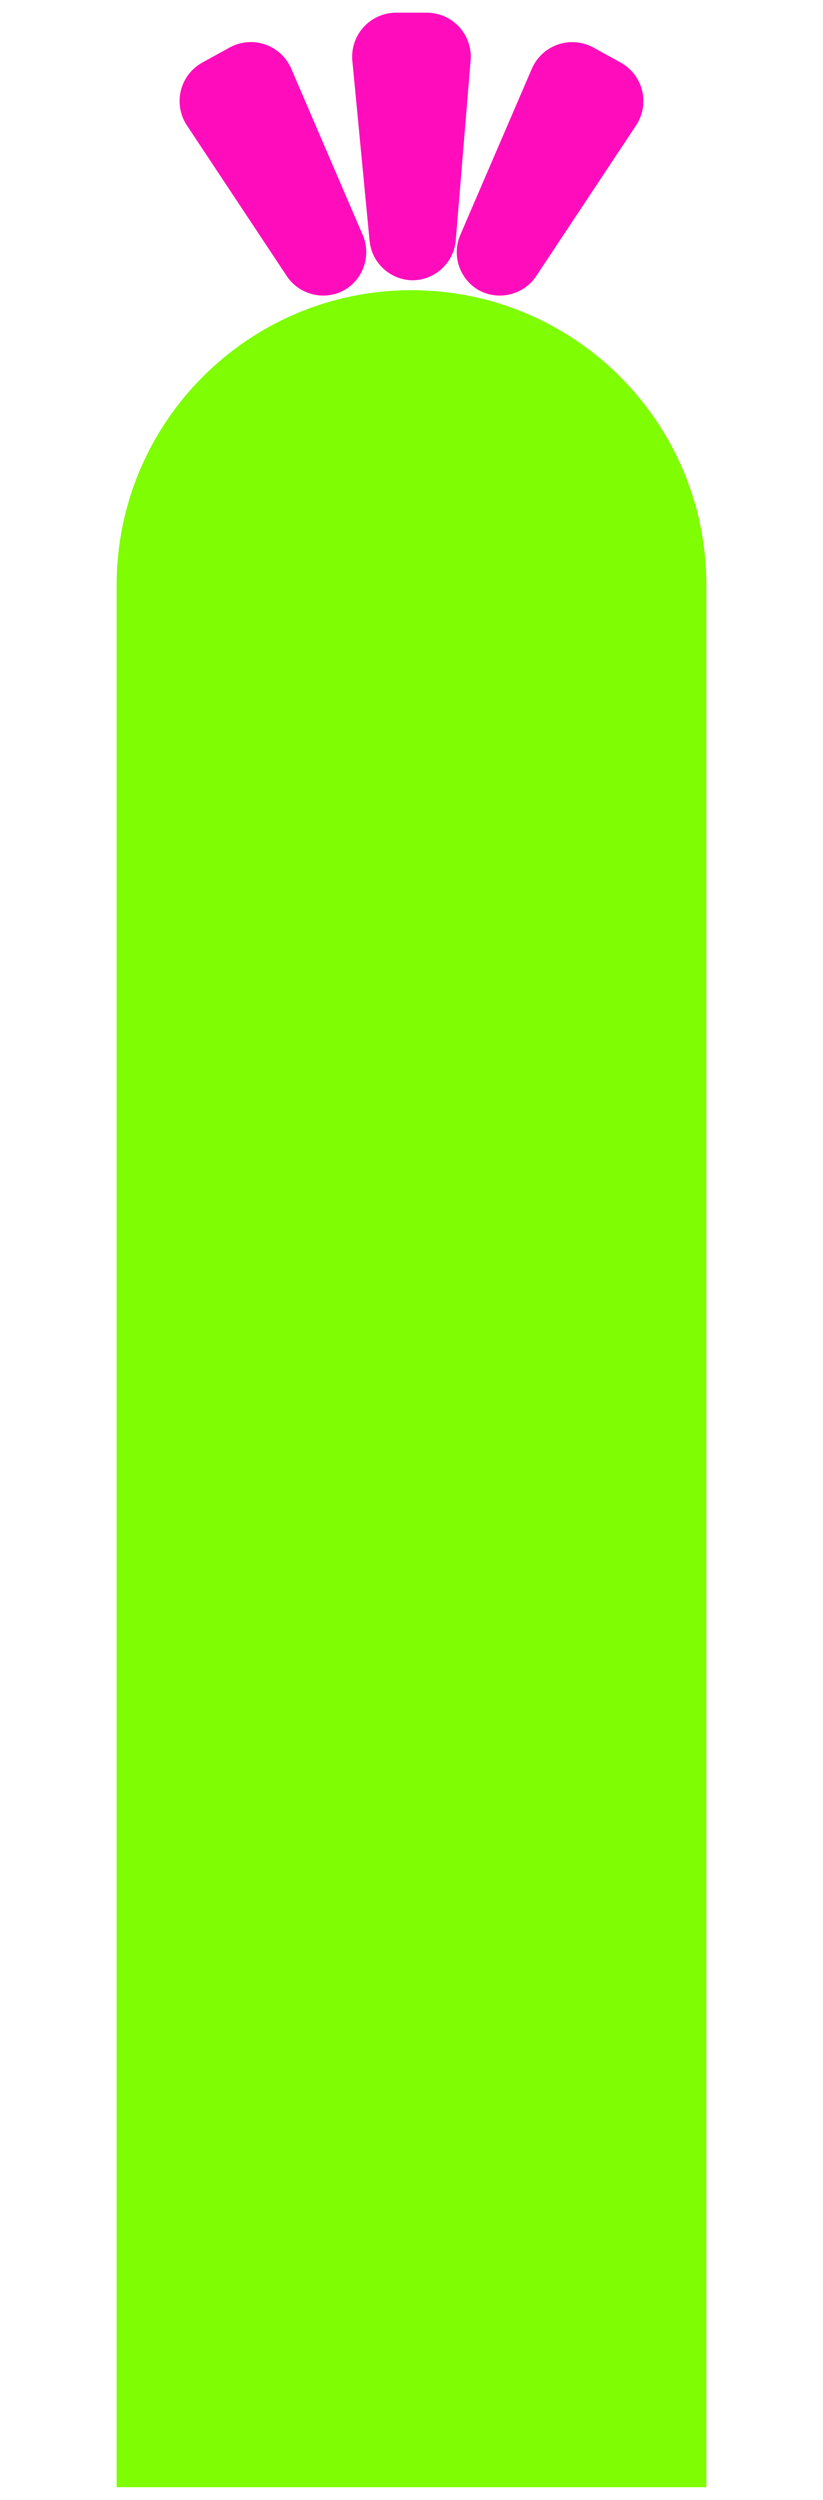 <svg width="162px" height="492px" viewBox="0 0 162 592" version="1.1" xmlns="http://www.w3.org/2000/svg" xmlns:xlink="http://www.w3.org/1999/xlink" style="">
    <!-- Generator: Sketch 49.3 (51167) - http://www.bohemiancoding.com/sketch -->
    <desc>Created with Sketch.</desc>
    <defs></defs>
    <g id="Page-1" stroke="none" stroke-width="1" fill="none" fill-rule="evenodd">
        <g id="arrojadoa" transform="translate(0, 2)" fill-rule="nonzero" stroke-width="5">
            <path d="M150.84,587 L150.84,136.56 C150.84,97.988 119.572,66.72 81,66.72 C42.428,66.72 11.16,97.988 11.16,136.56 L11.16,587 L150.84,587 Z" id="Shape" stroke="#000000" fill="#7EFD03" class="edTJpVtj_0"></path>
            <path d="M81,97.95 L81,128.76" id="Shape" stroke="#000000" fill="#7EFD03" class="edTJpVtj_1"></path>
            <path d="M110.4,107.86 L103.8,129.06" id="Shape" stroke="#000000" fill="#7EFD03" class="edTJpVtj_2"></path>
            <path d="M110.4,155.7 L103.8,176.9" id="Shape" stroke="#000000" fill="#7EFD03" class="edTJpVtj_3"></path>
            <path d="M110.4,300.13 L103.8,321.33" id="Shape" stroke="#000000" fill="#7EFD03" class="edTJpVtj_4"></path>
            <path d="M110.4,348.28 L103.8,369.47" id="Shape" stroke="#000000" fill="#7EFD03" class="edTJpVtj_5"></path>
            <path d="M110.4,396.42 L103.8,417.62" id="Shape" stroke="#000000" fill="#7EFD03" class="edTJpVtj_6"></path>
            <path d="M110.4,444.56 L103.8,465.76" id="Shape" stroke="#000000" fill="#7EFD03" class="edTJpVtj_7"></path>
            <path d="M110.4,492.71 L103.8,513.9" id="Shape" stroke="#000000" fill="#7EFD03" class="edTJpVtj_8"></path>
            <path d="M110.4,540.85 L103.8,562.05" id="Shape" stroke="#000000" fill="#7EFD03" class="edTJpVtj_9"></path>
            <path d="M133.84,155.7 L127.24,176.9" id="Shape" stroke="#000000" fill="#7EFD03" class="edTJpVtj_10"></path>
            <path d="M133.84,203.85 L127.24,225.04" id="Shape" stroke="#000000" fill="#7EFD03" class="edTJpVtj_11"></path>
            <path d="M133.84,251.99 L127.24,273.19" id="Shape" stroke="#000000" fill="#7EFD03" class="edTJpVtj_12"></path>
            <path d="M133.84,300.13 L127.24,321.33" id="Shape" stroke="#000000" fill="#7EFD03" class="edTJpVtj_13"></path>
            <path d="M133.84,348.28 L127.24,369.47" id="Shape" stroke="#000000" fill="#7EFD03" class="edTJpVtj_14"></path>
            <path d="M133.84,396.42 L127.24,417.62" id="Shape" stroke="#000000" fill="#7EFD03" class="edTJpVtj_15"></path>
            <path d="M133.84,444.56 L127.24,465.76" id="Shape" stroke="#000000" fill="#7EFD03" class="edTJpVtj_16"></path>
            <path d="M133.84,492.71 L127.24,513.9" id="Shape" stroke="#000000" fill="#7EFD03" class="edTJpVtj_17"></path>
            <path d="M133.84,540.85 L127.24,562.05" id="Shape" stroke="#000000" fill="#7EFD03" class="edTJpVtj_18"></path>
            <path d="M28.16,155.7 L34.76,176.9" id="Shape" stroke="#000000" fill="#7EFD03" class="edTJpVtj_19"></path>
            <path d="M28.16,203.85 L34.76,225.04" id="Shape" stroke="#000000" fill="#7EFD03" class="edTJpVtj_20"></path>
            <path d="M28.16,251.99 L34.76,273.19" id="Shape" stroke="#000000" fill="#7EFD03" class="edTJpVtj_21"></path>
            <path d="M28.16,300.13 L34.76,321.33" id="Shape" stroke="#000000" fill="#7EFD03" class="edTJpVtj_22"></path>
            <path d="M28.16,348.28 L34.76,369.47" id="Shape" stroke="#000000" fill="#7EFD03" class="edTJpVtj_23"></path>
            <path d="M28.16,396.42 L34.76,417.62" id="Shape" stroke="#000000" fill="#7EFD03" class="edTJpVtj_24"></path>
            <path d="M28.16,444.56 L34.76,465.76" id="Shape" stroke="#000000" fill="#7EFD03" class="edTJpVtj_25"></path>
            <path d="M28.16,492.71 L34.76,513.9" id="Shape" stroke="#000000" fill="#7EFD03" class="edTJpVtj_26"></path>
            <path d="M28.16,540.85 L34.76,562.05" id="Shape" stroke="#000000" fill="#7EFD03" class="edTJpVtj_27"></path>
            <path d="M51.6,107.86 L58.2,129.06" id="Shape" stroke="#000000" fill="#7EFD03" class="edTJpVtj_28"></path>
            <path d="M51.6,155.7 L58.2,176.9" id="Shape" stroke="#000000" fill="#7EFD03" class="edTJpVtj_29"></path>
            <path d="M51.6,300.13 L58.2,321.33" id="Shape" stroke="#000000" fill="#7EFD03" class="edTJpVtj_30"></path>
            <path d="M51.6,348.28 L58.2,369.47" id="Shape" stroke="#000000" fill="#7EFD03" class="edTJpVtj_31"></path>
            <path d="M51.6,396.42 L58.2,417.62" id="Shape" stroke="#000000" fill="#7EFD03" class="edTJpVtj_32"></path>
            <path d="M51.6,444.56 L58.2,465.76" id="Shape" stroke="#000000" fill="#7EFD03" class="edTJpVtj_33"></path>
            <path d="M51.6,492.71 L58.2,513.9" id="Shape" stroke="#000000" fill="#7EFD03" class="edTJpVtj_34"></path>
            <path d="M51.6,540.85 L58.2,562.05" id="Shape" stroke="#000000" fill="#7EFD03" class="edTJpVtj_35"></path>
            <path d="M81,146.09 L81,176.9" id="Shape" stroke="#000000" fill="#7EFD03" class="edTJpVtj_36"></path>
            <path d="M81,290.52 L81,321.33" id="Shape" stroke="#000000" fill="#7EFD03" class="edTJpVtj_37"></path>
            <path d="M81,338.66 L81,369.47" id="Shape" stroke="#000000" fill="#7EFD03" class="edTJpVtj_38"></path>
            <path d="M81,386.8 L81,417.62" id="Shape" stroke="#000000" fill="#7EFD03" class="edTJpVtj_39"></path>
            <path d="M81,434.95 L81,465.76" id="Shape" stroke="#000000" fill="#7EFD03" class="edTJpVtj_40"></path>
            <path d="M81,483.09 L81,513.9" id="Shape" stroke="#000000" fill="#7EFD03" class="edTJpVtj_41"></path>
            <path d="M81,531.23 L81,562.05" id="Shape" stroke="#000000" fill="#7EFD03" class="edTJpVtj_42"></path>
            <path d="M150.84,154.3 L161.69,154.3" id="Shape" stroke="#000000" fill="#7EFD03" class="edTJpVtj_43"></path>
            <path d="M150.84,176.89 L161.69,176.89" id="Shape" stroke="#000000" fill="#7EFD03" class="edTJpVtj_44"></path>
            <path d="M150.84,199.48 L161.69,199.48" id="Shape" stroke="#000000" fill="#7EFD03" class="edTJpVtj_45"></path>
            <path d="M150.84,222.07 L161.69,222.07" id="Shape" stroke="#000000" fill="#7EFD03" class="edTJpVtj_46"></path>
            <path d="M150.84,244.66 L161.69,244.66" id="Shape" stroke="#000000" fill="#7EFD03" class="edTJpVtj_47"></path>
            <path d="M150.84,267.25 L161.69,267.25" id="Shape" stroke="#000000" fill="#7EFD03" class="edTJpVtj_48"></path>
            <path d="M150.84,289.84 L161.69,289.84" id="Shape" stroke="#000000" fill="#7EFD03" class="edTJpVtj_49"></path>
            <path d="M150.84,312.43 L161.69,312.43" id="Shape" stroke="#000000" fill="#7EFD03" class="edTJpVtj_50"></path>
            <path d="M150.84,335.02 L161.69,335.02" id="Shape" stroke="#000000" fill="#7EFD03" class="edTJpVtj_51"></path>
            <path d="M150.84,357.61 L161.69,357.61" id="Shape" stroke="#000000" fill="#7EFD03" class="edTJpVtj_52"></path>
            <path d="M150.84,380.2 L161.69,380.2" id="Shape" stroke="#000000" fill="#7EFD03" class="edTJpVtj_53"></path>
            <path d="M150.84,402.79 L161.69,402.79" id="Shape" stroke="#000000" fill="#7EFD03" class="edTJpVtj_54"></path>
            <path d="M150.84,425.38 L161.69,425.38" id="Shape" stroke="#000000" fill="#7EFD03" class="edTJpVtj_55"></path>
            <path d="M150.84,447.97 L161.69,447.97" id="Shape" stroke="#000000" fill="#7EFD03" class="edTJpVtj_56"></path>
            <path d="M150.84,470.56 L161.69,470.56" id="Shape" stroke="#000000" fill="#7EFD03" class="edTJpVtj_57"></path>
            <path d="M150.84,493.15 L161.69,493.15" id="Shape" stroke="#000000" fill="#7EFD03" class="edTJpVtj_58"></path>
            <path d="M150.84,515.74 L161.69,515.74" id="Shape" stroke="#000000" fill="#7EFD03" class="edTJpVtj_59"></path>
            <path d="M150.84,538.33 L161.69,538.33" id="Shape" stroke="#000000" fill="#7EFD03" class="edTJpVtj_60"></path>
            <path d="M150.84,560.92 L161.69,560.92" id="Shape" stroke="#000000" fill="#7EFD03" class="edTJpVtj_61"></path>
            <path d="M0.31,154.3 L11.16,154.3" id="Shape" stroke="#000000" fill="#7EFD03" class="edTJpVtj_62"></path>
            <path d="M0.31,176.89 L11.16,176.89" id="Shape" stroke="#000000" fill="#7EFD03" class="edTJpVtj_63"></path>
            <path d="M0.31,199.48 L11.16,199.48" id="Shape" stroke="#000000" fill="#7EFD03" class="edTJpVtj_64"></path>
            <path d="M0.31,222.07 L11.16,222.07" id="Shape" stroke="#000000" fill="#7EFD03" class="edTJpVtj_65"></path>
            <path d="M0.31,244.66 L11.16,244.66" id="Shape" stroke="#000000" fill="#7EFD03" class="edTJpVtj_66"></path>
            <path d="M0.31,267.25 L11.16,267.25" id="Shape" stroke="#000000" fill="#7EFD03" class="edTJpVtj_67"></path>
            <path d="M0.31,289.84 L11.16,289.84" id="Shape" stroke="#000000" fill="#7EFD03" class="edTJpVtj_68"></path>
            <path d="M0.31,312.43 L11.16,312.43" id="Shape" stroke="#000000" fill="#7EFD03" class="edTJpVtj_69"></path>
            <path d="M0.31,335.02 L11.16,335.02" id="Shape" stroke="#000000" fill="#7EFD03" class="edTJpVtj_70"></path>
            <path d="M0.31,357.61 L11.16,357.61" id="Shape" stroke="#000000" fill="#7EFD03" class="edTJpVtj_71"></path>
            <path d="M0.31,380.2 L11.16,380.2" id="Shape" stroke="#000000" fill="#7EFD03" class="edTJpVtj_72"></path>
            <path d="M0.31,402.79 L11.16,402.79" id="Shape" stroke="#000000" fill="#7EFD03" class="edTJpVtj_73"></path>
            <path d="M0.31,425.38 L11.16,425.38" id="Shape" stroke="#000000" fill="#7EFD03" class="edTJpVtj_74"></path>
            <path d="M0.31,447.97 L11.16,447.97" id="Shape" stroke="#000000" fill="#7EFD03" class="edTJpVtj_75"></path>
            <path d="M0.31,470.56 L11.16,470.56" id="Shape" stroke="#000000" fill="#7EFD03" class="edTJpVtj_76"></path>
            <path d="M0.31,493.15 L11.16,493.15" id="Shape" stroke="#000000" fill="#7EFD03" class="edTJpVtj_77"></path>
            <path d="M0.31,515.74 L11.16,515.74" id="Shape" stroke="#000000" fill="#7EFD03" class="edTJpVtj_78"></path>
            <path d="M0.31,538.33 L11.16,538.33" id="Shape" stroke="#000000" fill="#7EFD03" class="edTJpVtj_79"></path>
            <path d="M0.31,560.92 L11.16,560.92" id="Shape" stroke="#000000" fill="#7EFD03" class="edTJpVtj_80"></path>
            <path d="M81.29,64.38 C75.947,64.328 71.518,60.224 71.06,54.9 L67,12.51 C66.7,9.601 67.634,6.699 69.575,4.511 C71.516,2.323 74.286,1.049 77.21,1 L84.79,1 C87.687,1.05 90.432,2.302 92.369,4.456 C94.306,6.611 95.259,9.474 95,12.36 L91.5,54.75 C91.116,60.125 86.679,64.311 81.29,64.38 Z" id="Shape" stroke="#1D1D1B" fill="#FF0DBD" class="edTJpVtj_81"></path>
            <path d="M97,66.76 C92.342,64.133 90.442,58.398 92.61,53.51 L109.45,14.4 C110.58,11.684 112.805,9.571 115.576,8.583 C118.347,7.594 121.406,7.822 124,9.21 L130.64,12.87 C133.174,14.306 134.992,16.735 135.655,19.571 C136.318,22.406 135.765,25.39 134.13,27.8 L110.63,63.25 C107.695,67.792 101.764,69.319 97,66.76 Z" id="Shape" stroke="#1D1D1B" fill="#FF0DBD" class="edTJpVtj_82"></path>
            <path d="M65,66.76 C69.658,64.133 71.558,58.398 69.39,53.51 L52.58,14.4 C51.451,11.675 49.221,9.556 46.442,8.567 C43.664,7.578 40.597,7.812 38,9.21 L31.36,12.87 C28.826,14.306 27.008,16.735 26.345,19.571 C25.682,22.406 26.235,25.39 27.87,27.8 L51.37,63.25 C54.305,67.792 60.236,69.319 65,66.76 Z" id="Shape" stroke="#1D1D1B" fill="#FF0DBD" class="edTJpVtj_83"></path>
            <path d="M68.31,242.08 C71.019,246.688 75.965,249.518 81.31,249.518 C86.655,249.518 91.601,246.688 94.31,242.08" id="Shape" stroke="#000000" fill="#7EFD03" class="edTJpVtj_84"></path>
            <path d="M60.84,229.75 C60.988,225.673 64.336,222.445 68.415,222.445 C72.494,222.445 75.842,225.673 75.99,229.75" id="Shape" stroke="#000000" fill="#7EFD03" class="edTJpVtj_85"></path>
            <path d="M86.78,229.75 C86.928,225.673 90.276,222.445 94.355,222.445 C98.434,222.445 101.782,225.673 101.93,229.75" id="Shape" stroke="#000000" fill="#7EFD03" class="edTJpVtj_86"></path>
            <path d="M81.29,64.38 L81.29,0.96" id="Shape" stroke="#000000" fill="#7EFD03" class="edTJpVtj_87"></path>
            <path d="M96.97,66.76 L127.58,11.2" id="Shape" stroke="#000000" fill="#7EFD03" class="edTJpVtj_88"></path>
            <path d="M65.03,66.76 L34.66,11.07" id="Shape" stroke="#000000" fill="#7EFD03" class="edTJpVtj_89"></path>
        </g>
    </g>
<style data-made-with="vivus-instant">.edTJpVtj_0{stroke-dasharray:1260 1262;stroke-dashoffset:1261;animation:edTJpVtj_draw_0 7200ms linear 0ms infinite,edTJpVtj_fade 7200ms linear 0ms infinite;}.edTJpVtj_1{stroke-dasharray:31 33;stroke-dashoffset:32;animation:edTJpVtj_draw_1 7200ms linear 0ms infinite,edTJpVtj_fade 7200ms linear 0ms infinite;}.edTJpVtj_2{stroke-dasharray:23 25;stroke-dashoffset:24;animation:edTJpVtj_draw_2 7200ms linear 0ms infinite,edTJpVtj_fade 7200ms linear 0ms infinite;}.edTJpVtj_3{stroke-dasharray:23 25;stroke-dashoffset:24;animation:edTJpVtj_draw_3 7200ms linear 0ms infinite,edTJpVtj_fade 7200ms linear 0ms infinite;}.edTJpVtj_4{stroke-dasharray:23 25;stroke-dashoffset:24;animation:edTJpVtj_draw_4 7200ms linear 0ms infinite,edTJpVtj_fade 7200ms linear 0ms infinite;}.edTJpVtj_5{stroke-dasharray:23 25;stroke-dashoffset:24;animation:edTJpVtj_draw_5 7200ms linear 0ms infinite,edTJpVtj_fade 7200ms linear 0ms infinite;}.edTJpVtj_6{stroke-dasharray:23 25;stroke-dashoffset:24;animation:edTJpVtj_draw_6 7200ms linear 0ms infinite,edTJpVtj_fade 7200ms linear 0ms infinite;}.edTJpVtj_7{stroke-dasharray:23 25;stroke-dashoffset:24;animation:edTJpVtj_draw_7 7200ms linear 0ms infinite,edTJpVtj_fade 7200ms linear 0ms infinite;}.edTJpVtj_8{stroke-dasharray:23 25;stroke-dashoffset:24;animation:edTJpVtj_draw_8 7200ms linear 0ms infinite,edTJpVtj_fade 7200ms linear 0ms infinite;}.edTJpVtj_9{stroke-dasharray:23 25;stroke-dashoffset:24;animation:edTJpVtj_draw_9 7200ms linear 0ms infinite,edTJpVtj_fade 7200ms linear 0ms infinite;}.edTJpVtj_10{stroke-dasharray:23 25;stroke-dashoffset:24;animation:edTJpVtj_draw_10 7200ms linear 0ms infinite,edTJpVtj_fade 7200ms linear 0ms infinite;}.edTJpVtj_11{stroke-dasharray:23 25;stroke-dashoffset:24;animation:edTJpVtj_draw_11 7200ms linear 0ms infinite,edTJpVtj_fade 7200ms linear 0ms infinite;}.edTJpVtj_12{stroke-dasharray:23 25;stroke-dashoffset:24;animation:edTJpVtj_draw_12 7200ms linear 0ms infinite,edTJpVtj_fade 7200ms linear 0ms infinite;}.edTJpVtj_13{stroke-dasharray:23 25;stroke-dashoffset:24;animation:edTJpVtj_draw_13 7200ms linear 0ms infinite,edTJpVtj_fade 7200ms linear 0ms infinite;}.edTJpVtj_14{stroke-dasharray:23 25;stroke-dashoffset:24;animation:edTJpVtj_draw_14 7200ms linear 0ms infinite,edTJpVtj_fade 7200ms linear 0ms infinite;}.edTJpVtj_15{stroke-dasharray:23 25;stroke-dashoffset:24;animation:edTJpVtj_draw_15 7200ms linear 0ms infinite,edTJpVtj_fade 7200ms linear 0ms infinite;}.edTJpVtj_16{stroke-dasharray:23 25;stroke-dashoffset:24;animation:edTJpVtj_draw_16 7200ms linear 0ms infinite,edTJpVtj_fade 7200ms linear 0ms infinite;}.edTJpVtj_17{stroke-dasharray:23 25;stroke-dashoffset:24;animation:edTJpVtj_draw_17 7200ms linear 0ms infinite,edTJpVtj_fade 7200ms linear 0ms infinite;}.edTJpVtj_18{stroke-dasharray:23 25;stroke-dashoffset:24;animation:edTJpVtj_draw_18 7200ms linear 0ms infinite,edTJpVtj_fade 7200ms linear 0ms infinite;}.edTJpVtj_19{stroke-dasharray:23 25;stroke-dashoffset:24;animation:edTJpVtj_draw_19 7200ms linear 0ms infinite,edTJpVtj_fade 7200ms linear 0ms infinite;}.edTJpVtj_20{stroke-dasharray:23 25;stroke-dashoffset:24;animation:edTJpVtj_draw_20 7200ms linear 0ms infinite,edTJpVtj_fade 7200ms linear 0ms infinite;}.edTJpVtj_21{stroke-dasharray:23 25;stroke-dashoffset:24;animation:edTJpVtj_draw_21 7200ms linear 0ms infinite,edTJpVtj_fade 7200ms linear 0ms infinite;}.edTJpVtj_22{stroke-dasharray:23 25;stroke-dashoffset:24;animation:edTJpVtj_draw_22 7200ms linear 0ms infinite,edTJpVtj_fade 7200ms linear 0ms infinite;}.edTJpVtj_23{stroke-dasharray:23 25;stroke-dashoffset:24;animation:edTJpVtj_draw_23 7200ms linear 0ms infinite,edTJpVtj_fade 7200ms linear 0ms infinite;}.edTJpVtj_24{stroke-dasharray:23 25;stroke-dashoffset:24;animation:edTJpVtj_draw_24 7200ms linear 0ms infinite,edTJpVtj_fade 7200ms linear 0ms infinite;}.edTJpVtj_25{stroke-dasharray:23 25;stroke-dashoffset:24;animation:edTJpVtj_draw_25 7200ms linear 0ms infinite,edTJpVtj_fade 7200ms linear 0ms infinite;}.edTJpVtj_26{stroke-dasharray:23 25;stroke-dashoffset:24;animation:edTJpVtj_draw_26 7200ms linear 0ms infinite,edTJpVtj_fade 7200ms linear 0ms infinite;}.edTJpVtj_27{stroke-dasharray:23 25;stroke-dashoffset:24;animation:edTJpVtj_draw_27 7200ms linear 0ms infinite,edTJpVtj_fade 7200ms linear 0ms infinite;}.edTJpVtj_28{stroke-dasharray:23 25;stroke-dashoffset:24;animation:edTJpVtj_draw_28 7200ms linear 0ms infinite,edTJpVtj_fade 7200ms linear 0ms infinite;}.edTJpVtj_29{stroke-dasharray:23 25;stroke-dashoffset:24;animation:edTJpVtj_draw_29 7200ms linear 0ms infinite,edTJpVtj_fade 7200ms linear 0ms infinite;}.edTJpVtj_30{stroke-dasharray:23 25;stroke-dashoffset:24;animation:edTJpVtj_draw_30 7200ms linear 0ms infinite,edTJpVtj_fade 7200ms linear 0ms infinite;}.edTJpVtj_31{stroke-dasharray:23 25;stroke-dashoffset:24;animation:edTJpVtj_draw_31 7200ms linear 0ms infinite,edTJpVtj_fade 7200ms linear 0ms infinite;}.edTJpVtj_32{stroke-dasharray:23 25;stroke-dashoffset:24;animation:edTJpVtj_draw_32 7200ms linear 0ms infinite,edTJpVtj_fade 7200ms linear 0ms infinite;}.edTJpVtj_33{stroke-dasharray:23 25;stroke-dashoffset:24;animation:edTJpVtj_draw_33 7200ms linear 0ms infinite,edTJpVtj_fade 7200ms linear 0ms infinite;}.edTJpVtj_34{stroke-dasharray:23 25;stroke-dashoffset:24;animation:edTJpVtj_draw_34 7200ms linear 0ms infinite,edTJpVtj_fade 7200ms linear 0ms infinite;}.edTJpVtj_35{stroke-dasharray:23 25;stroke-dashoffset:24;animation:edTJpVtj_draw_35 7200ms linear 0ms infinite,edTJpVtj_fade 7200ms linear 0ms infinite;}.edTJpVtj_36{stroke-dasharray:31 33;stroke-dashoffset:32;animation:edTJpVtj_draw_36 7200ms linear 0ms infinite,edTJpVtj_fade 7200ms linear 0ms infinite;}.edTJpVtj_37{stroke-dasharray:31 33;stroke-dashoffset:32;animation:edTJpVtj_draw_37 7200ms linear 0ms infinite,edTJpVtj_fade 7200ms linear 0ms infinite;}.edTJpVtj_38{stroke-dasharray:31 33;stroke-dashoffset:32;animation:edTJpVtj_draw_38 7200ms linear 0ms infinite,edTJpVtj_fade 7200ms linear 0ms infinite;}.edTJpVtj_39{stroke-dasharray:31 33;stroke-dashoffset:32;animation:edTJpVtj_draw_39 7200ms linear 0ms infinite,edTJpVtj_fade 7200ms linear 0ms infinite;}.edTJpVtj_40{stroke-dasharray:31 33;stroke-dashoffset:32;animation:edTJpVtj_draw_40 7200ms linear 0ms infinite,edTJpVtj_fade 7200ms linear 0ms infinite;}.edTJpVtj_41{stroke-dasharray:31 33;stroke-dashoffset:32;animation:edTJpVtj_draw_41 7200ms linear 0ms infinite,edTJpVtj_fade 7200ms linear 0ms infinite;}.edTJpVtj_42{stroke-dasharray:31 33;stroke-dashoffset:32;animation:edTJpVtj_draw_42 7200ms linear 0ms infinite,edTJpVtj_fade 7200ms linear 0ms infinite;}.edTJpVtj_43{stroke-dasharray:11 13;stroke-dashoffset:12;animation:edTJpVtj_draw_43 7200ms linear 0ms infinite,edTJpVtj_fade 7200ms linear 0ms infinite;}.edTJpVtj_44{stroke-dasharray:11 13;stroke-dashoffset:12;animation:edTJpVtj_draw_44 7200ms linear 0ms infinite,edTJpVtj_fade 7200ms linear 0ms infinite;}.edTJpVtj_45{stroke-dasharray:11 13;stroke-dashoffset:12;animation:edTJpVtj_draw_45 7200ms linear 0ms infinite,edTJpVtj_fade 7200ms linear 0ms infinite;}.edTJpVtj_46{stroke-dasharray:11 13;stroke-dashoffset:12;animation:edTJpVtj_draw_46 7200ms linear 0ms infinite,edTJpVtj_fade 7200ms linear 0ms infinite;}.edTJpVtj_47{stroke-dasharray:11 13;stroke-dashoffset:12;animation:edTJpVtj_draw_47 7200ms linear 0ms infinite,edTJpVtj_fade 7200ms linear 0ms infinite;}.edTJpVtj_48{stroke-dasharray:11 13;stroke-dashoffset:12;animation:edTJpVtj_draw_48 7200ms linear 0ms infinite,edTJpVtj_fade 7200ms linear 0ms infinite;}.edTJpVtj_49{stroke-dasharray:11 13;stroke-dashoffset:12;animation:edTJpVtj_draw_49 7200ms linear 0ms infinite,edTJpVtj_fade 7200ms linear 0ms infinite;}.edTJpVtj_50{stroke-dasharray:11 13;stroke-dashoffset:12;animation:edTJpVtj_draw_50 7200ms linear 0ms infinite,edTJpVtj_fade 7200ms linear 0ms infinite;}.edTJpVtj_51{stroke-dasharray:11 13;stroke-dashoffset:12;animation:edTJpVtj_draw_51 7200ms linear 0ms infinite,edTJpVtj_fade 7200ms linear 0ms infinite;}.edTJpVtj_52{stroke-dasharray:11 13;stroke-dashoffset:12;animation:edTJpVtj_draw_52 7200ms linear 0ms infinite,edTJpVtj_fade 7200ms linear 0ms infinite;}.edTJpVtj_53{stroke-dasharray:11 13;stroke-dashoffset:12;animation:edTJpVtj_draw_53 7200ms linear 0ms infinite,edTJpVtj_fade 7200ms linear 0ms infinite;}.edTJpVtj_54{stroke-dasharray:11 13;stroke-dashoffset:12;animation:edTJpVtj_draw_54 7200ms linear 0ms infinite,edTJpVtj_fade 7200ms linear 0ms infinite;}.edTJpVtj_55{stroke-dasharray:11 13;stroke-dashoffset:12;animation:edTJpVtj_draw_55 7200ms linear 0ms infinite,edTJpVtj_fade 7200ms linear 0ms infinite;}.edTJpVtj_56{stroke-dasharray:11 13;stroke-dashoffset:12;animation:edTJpVtj_draw_56 7200ms linear 0ms infinite,edTJpVtj_fade 7200ms linear 0ms infinite;}.edTJpVtj_57{stroke-dasharray:11 13;stroke-dashoffset:12;animation:edTJpVtj_draw_57 7200ms linear 0ms infinite,edTJpVtj_fade 7200ms linear 0ms infinite;}.edTJpVtj_58{stroke-dasharray:11 13;stroke-dashoffset:12;animation:edTJpVtj_draw_58 7200ms linear 0ms infinite,edTJpVtj_fade 7200ms linear 0ms infinite;}.edTJpVtj_59{stroke-dasharray:11 13;stroke-dashoffset:12;animation:edTJpVtj_draw_59 7200ms linear 0ms infinite,edTJpVtj_fade 7200ms linear 0ms infinite;}.edTJpVtj_60{stroke-dasharray:11 13;stroke-dashoffset:12;animation:edTJpVtj_draw_60 7200ms linear 0ms infinite,edTJpVtj_fade 7200ms linear 0ms infinite;}.edTJpVtj_61{stroke-dasharray:11 13;stroke-dashoffset:12;animation:edTJpVtj_draw_61 7200ms linear 0ms infinite,edTJpVtj_fade 7200ms linear 0ms infinite;}.edTJpVtj_62{stroke-dasharray:11 13;stroke-dashoffset:12;animation:edTJpVtj_draw_62 7200ms linear 0ms infinite,edTJpVtj_fade 7200ms linear 0ms infinite;}.edTJpVtj_63{stroke-dasharray:11 13;stroke-dashoffset:12;animation:edTJpVtj_draw_63 7200ms linear 0ms infinite,edTJpVtj_fade 7200ms linear 0ms infinite;}.edTJpVtj_64{stroke-dasharray:11 13;stroke-dashoffset:12;animation:edTJpVtj_draw_64 7200ms linear 0ms infinite,edTJpVtj_fade 7200ms linear 0ms infinite;}.edTJpVtj_65{stroke-dasharray:11 13;stroke-dashoffset:12;animation:edTJpVtj_draw_65 7200ms linear 0ms infinite,edTJpVtj_fade 7200ms linear 0ms infinite;}.edTJpVtj_66{stroke-dasharray:11 13;stroke-dashoffset:12;animation:edTJpVtj_draw_66 7200ms linear 0ms infinite,edTJpVtj_fade 7200ms linear 0ms infinite;}.edTJpVtj_67{stroke-dasharray:11 13;stroke-dashoffset:12;animation:edTJpVtj_draw_67 7200ms linear 0ms infinite,edTJpVtj_fade 7200ms linear 0ms infinite;}.edTJpVtj_68{stroke-dasharray:11 13;stroke-dashoffset:12;animation:edTJpVtj_draw_68 7200ms linear 0ms infinite,edTJpVtj_fade 7200ms linear 0ms infinite;}.edTJpVtj_69{stroke-dasharray:11 13;stroke-dashoffset:12;animation:edTJpVtj_draw_69 7200ms linear 0ms infinite,edTJpVtj_fade 7200ms linear 0ms infinite;}.edTJpVtj_70{stroke-dasharray:11 13;stroke-dashoffset:12;animation:edTJpVtj_draw_70 7200ms linear 0ms infinite,edTJpVtj_fade 7200ms linear 0ms infinite;}.edTJpVtj_71{stroke-dasharray:11 13;stroke-dashoffset:12;animation:edTJpVtj_draw_71 7200ms linear 0ms infinite,edTJpVtj_fade 7200ms linear 0ms infinite;}.edTJpVtj_72{stroke-dasharray:11 13;stroke-dashoffset:12;animation:edTJpVtj_draw_72 7200ms linear 0ms infinite,edTJpVtj_fade 7200ms linear 0ms infinite;}.edTJpVtj_73{stroke-dasharray:11 13;stroke-dashoffset:12;animation:edTJpVtj_draw_73 7200ms linear 0ms infinite,edTJpVtj_fade 7200ms linear 0ms infinite;}.edTJpVtj_74{stroke-dasharray:11 13;stroke-dashoffset:12;animation:edTJpVtj_draw_74 7200ms linear 0ms infinite,edTJpVtj_fade 7200ms linear 0ms infinite;}.edTJpVtj_75{stroke-dasharray:11 13;stroke-dashoffset:12;animation:edTJpVtj_draw_75 7200ms linear 0ms infinite,edTJpVtj_fade 7200ms linear 0ms infinite;}.edTJpVtj_76{stroke-dasharray:11 13;stroke-dashoffset:12;animation:edTJpVtj_draw_76 7200ms linear 0ms infinite,edTJpVtj_fade 7200ms linear 0ms infinite;}.edTJpVtj_77{stroke-dasharray:11 13;stroke-dashoffset:12;animation:edTJpVtj_draw_77 7200ms linear 0ms infinite,edTJpVtj_fade 7200ms linear 0ms infinite;}.edTJpVtj_78{stroke-dasharray:11 13;stroke-dashoffset:12;animation:edTJpVtj_draw_78 7200ms linear 0ms infinite,edTJpVtj_fade 7200ms linear 0ms infinite;}.edTJpVtj_79{stroke-dasharray:11 13;stroke-dashoffset:12;animation:edTJpVtj_draw_79 7200ms linear 0ms infinite,edTJpVtj_fade 7200ms linear 0ms infinite;}.edTJpVtj_80{stroke-dasharray:11 13;stroke-dashoffset:12;animation:edTJpVtj_draw_80 7200ms linear 0ms infinite,edTJpVtj_fade 7200ms linear 0ms infinite;}.edTJpVtj_81{stroke-dasharray:158 160;stroke-dashoffset:159;animation:edTJpVtj_draw_81 7200ms linear 0ms infinite,edTJpVtj_fade 7200ms linear 0ms infinite;}.edTJpVtj_82{stroke-dasharray:159 161;stroke-dashoffset:160;animation:edTJpVtj_draw_82 7200ms linear 0ms infinite,edTJpVtj_fade 7200ms linear 0ms infinite;}.edTJpVtj_83{stroke-dasharray:159 161;stroke-dashoffset:160;animation:edTJpVtj_draw_83 7200ms linear 0ms infinite,edTJpVtj_fade 7200ms linear 0ms infinite;}.edTJpVtj_84{stroke-dasharray:32 34;stroke-dashoffset:33;animation:edTJpVtj_draw_84 7200ms linear 0ms infinite,edTJpVtj_fade 7200ms linear 0ms infinite;}.edTJpVtj_85{stroke-dasharray:24 26;stroke-dashoffset:25;animation:edTJpVtj_draw_85 7200ms linear 0ms infinite,edTJpVtj_fade 7200ms linear 0ms infinite;}.edTJpVtj_86{stroke-dasharray:24 26;stroke-dashoffset:25;animation:edTJpVtj_draw_86 7200ms linear 0ms infinite,edTJpVtj_fade 7200ms linear 0ms infinite;}.edTJpVtj_87{stroke-dasharray:64 66;stroke-dashoffset:65;animation:edTJpVtj_draw_87 7200ms linear 0ms infinite,edTJpVtj_fade 7200ms linear 0ms infinite;}.edTJpVtj_88{stroke-dasharray:64 66;stroke-dashoffset:65;animation:edTJpVtj_draw_88 7200ms linear 0ms infinite,edTJpVtj_fade 7200ms linear 0ms infinite;}.edTJpVtj_89{stroke-dasharray:64 66;stroke-dashoffset:65;animation:edTJpVtj_draw_89 7200ms linear 0ms infinite,edTJpVtj_fade 7200ms linear 0ms infinite;}@keyframes edTJpVtj_draw{100%{stroke-dashoffset:0;}}@keyframes edTJpVtj_fade{0%{stroke-opacity:1;}94.444%{stroke-opacity:1;}100%{stroke-opacity:0;}}@keyframes edTJpVtj_draw_0{11.111%{stroke-dashoffset: 1261}38.889%{ stroke-dashoffset: 0;}100%{ stroke-dashoffset: 0;}}@keyframes edTJpVtj_draw_1{11.267%{stroke-dashoffset: 32}39.045%{ stroke-dashoffset: 0;}100%{ stroke-dashoffset: 0;}}@keyframes edTJpVtj_draw_2{11.423%{stroke-dashoffset: 24}39.201%{ stroke-dashoffset: 0;}100%{ stroke-dashoffset: 0;}}@keyframes edTJpVtj_draw_3{11.579%{stroke-dashoffset: 24}39.357%{ stroke-dashoffset: 0;}100%{ stroke-dashoffset: 0;}}@keyframes edTJpVtj_draw_4{11.735%{stroke-dashoffset: 24}39.513%{ stroke-dashoffset: 0;}100%{ stroke-dashoffset: 0;}}@keyframes edTJpVtj_draw_5{11.891%{stroke-dashoffset: 24}39.669%{ stroke-dashoffset: 0;}100%{ stroke-dashoffset: 0;}}@keyframes edTJpVtj_draw_6{12.047%{stroke-dashoffset: 24}39.825%{ stroke-dashoffset: 0;}100%{ stroke-dashoffset: 0;}}@keyframes edTJpVtj_draw_7{12.203%{stroke-dashoffset: 24}39.981%{ stroke-dashoffset: 0;}100%{ stroke-dashoffset: 0;}}@keyframes edTJpVtj_draw_8{12.36%{stroke-dashoffset: 24}40.137%{ stroke-dashoffset: 0;}100%{ stroke-dashoffset: 0;}}@keyframes edTJpVtj_draw_9{12.516%{stroke-dashoffset: 24}40.293%{ stroke-dashoffset: 0;}100%{ stroke-dashoffset: 0;}}@keyframes edTJpVtj_draw_10{12.672%{stroke-dashoffset: 24}40.449%{ stroke-dashoffset: 0;}100%{ stroke-dashoffset: 0;}}@keyframes edTJpVtj_draw_11{12.828%{stroke-dashoffset: 24}40.605%{ stroke-dashoffset: 0;}100%{ stroke-dashoffset: 0;}}@keyframes edTJpVtj_draw_12{12.984%{stroke-dashoffset: 24}40.762%{ stroke-dashoffset: 0;}100%{ stroke-dashoffset: 0;}}@keyframes edTJpVtj_draw_13{13.14%{stroke-dashoffset: 24}40.918%{ stroke-dashoffset: 0;}100%{ stroke-dashoffset: 0;}}@keyframes edTJpVtj_draw_14{13.296%{stroke-dashoffset: 24}41.074%{ stroke-dashoffset: 0;}100%{ stroke-dashoffset: 0;}}@keyframes edTJpVtj_draw_15{13.452%{stroke-dashoffset: 24}41.23%{ stroke-dashoffset: 0;}100%{ stroke-dashoffset: 0;}}@keyframes edTJpVtj_draw_16{13.608%{stroke-dashoffset: 24}41.386%{ stroke-dashoffset: 0;}100%{ stroke-dashoffset: 0;}}@keyframes edTJpVtj_draw_17{13.764%{stroke-dashoffset: 24}41.542%{ stroke-dashoffset: 0;}100%{ stroke-dashoffset: 0;}}@keyframes edTJpVtj_draw_18{13.92%{stroke-dashoffset: 24}41.698%{ stroke-dashoffset: 0;}100%{ stroke-dashoffset: 0;}}@keyframes edTJpVtj_draw_19{14.076%{stroke-dashoffset: 24}41.854%{ stroke-dashoffset: 0;}100%{ stroke-dashoffset: 0;}}@keyframes edTJpVtj_draw_20{14.232%{stroke-dashoffset: 24}42.01%{ stroke-dashoffset: 0;}100%{ stroke-dashoffset: 0;}}@keyframes edTJpVtj_draw_21{14.388%{stroke-dashoffset: 24}42.166%{ stroke-dashoffset: 0;}100%{ stroke-dashoffset: 0;}}@keyframes edTJpVtj_draw_22{14.544%{stroke-dashoffset: 24}42.322%{ stroke-dashoffset: 0;}100%{ stroke-dashoffset: 0;}}@keyframes edTJpVtj_draw_23{14.7%{stroke-dashoffset: 24}42.478%{ stroke-dashoffset: 0;}100%{ stroke-dashoffset: 0;}}@keyframes edTJpVtj_draw_24{14.856%{stroke-dashoffset: 24}42.634%{ stroke-dashoffset: 0;}100%{ stroke-dashoffset: 0;}}@keyframes edTJpVtj_draw_25{15.012%{stroke-dashoffset: 24}42.79%{ stroke-dashoffset: 0;}100%{ stroke-dashoffset: 0;}}@keyframes edTJpVtj_draw_26{15.169%{stroke-dashoffset: 24}42.946%{ stroke-dashoffset: 0;}100%{ stroke-dashoffset: 0;}}@keyframes edTJpVtj_draw_27{15.325%{stroke-dashoffset: 24}43.102%{ stroke-dashoffset: 0;}100%{ stroke-dashoffset: 0;}}@keyframes edTJpVtj_draw_28{15.481%{stroke-dashoffset: 24}43.258%{ stroke-dashoffset: 0;}100%{ stroke-dashoffset: 0;}}@keyframes edTJpVtj_draw_29{15.637%{stroke-dashoffset: 24}43.414%{ stroke-dashoffset: 0;}100%{ stroke-dashoffset: 0;}}@keyframes edTJpVtj_draw_30{15.793%{stroke-dashoffset: 24}43.571%{ stroke-dashoffset: 0;}100%{ stroke-dashoffset: 0;}}@keyframes edTJpVtj_draw_31{15.949%{stroke-dashoffset: 24}43.727%{ stroke-dashoffset: 0;}100%{ stroke-dashoffset: 0;}}@keyframes edTJpVtj_draw_32{16.105%{stroke-dashoffset: 24}43.883%{ stroke-dashoffset: 0;}100%{ stroke-dashoffset: 0;}}@keyframes edTJpVtj_draw_33{16.261%{stroke-dashoffset: 24}44.039%{ stroke-dashoffset: 0;}100%{ stroke-dashoffset: 0;}}@keyframes edTJpVtj_draw_34{16.417%{stroke-dashoffset: 24}44.195%{ stroke-dashoffset: 0;}100%{ stroke-dashoffset: 0;}}@keyframes edTJpVtj_draw_35{16.573%{stroke-dashoffset: 24}44.351%{ stroke-dashoffset: 0;}100%{ stroke-dashoffset: 0;}}@keyframes edTJpVtj_draw_36{16.729%{stroke-dashoffset: 32}44.507%{ stroke-dashoffset: 0;}100%{ stroke-dashoffset: 0;}}@keyframes edTJpVtj_draw_37{16.885%{stroke-dashoffset: 32}44.663%{ stroke-dashoffset: 0;}100%{ stroke-dashoffset: 0;}}@keyframes edTJpVtj_draw_38{17.041%{stroke-dashoffset: 32}44.819%{ stroke-dashoffset: 0;}100%{ stroke-dashoffset: 0;}}@keyframes edTJpVtj_draw_39{17.197%{stroke-dashoffset: 32}44.975%{ stroke-dashoffset: 0;}100%{ stroke-dashoffset: 0;}}@keyframes edTJpVtj_draw_40{17.353%{stroke-dashoffset: 32}45.131%{ stroke-dashoffset: 0;}100%{ stroke-dashoffset: 0;}}@keyframes edTJpVtj_draw_41{17.509%{stroke-dashoffset: 32}45.287%{ stroke-dashoffset: 0;}100%{ stroke-dashoffset: 0;}}@keyframes edTJpVtj_draw_42{17.665%{stroke-dashoffset: 32}45.443%{ stroke-dashoffset: 0;}100%{ stroke-dashoffset: 0;}}@keyframes edTJpVtj_draw_43{17.821%{stroke-dashoffset: 12}45.599%{ stroke-dashoffset: 0;}100%{ stroke-dashoffset: 0;}}@keyframes edTJpVtj_draw_44{17.978%{stroke-dashoffset: 12}45.755%{ stroke-dashoffset: 0;}100%{ stroke-dashoffset: 0;}}@keyframes edTJpVtj_draw_45{18.134%{stroke-dashoffset: 12}45.911%{ stroke-dashoffset: 0;}100%{ stroke-dashoffset: 0;}}@keyframes edTJpVtj_draw_46{18.29%{stroke-dashoffset: 12}46.067%{ stroke-dashoffset: 0;}100%{ stroke-dashoffset: 0;}}@keyframes edTJpVtj_draw_47{18.446%{stroke-dashoffset: 12}46.223%{ stroke-dashoffset: 0;}100%{ stroke-dashoffset: 0;}}@keyframes edTJpVtj_draw_48{18.602%{stroke-dashoffset: 12}46.38%{ stroke-dashoffset: 0;}100%{ stroke-dashoffset: 0;}}@keyframes edTJpVtj_draw_49{18.758%{stroke-dashoffset: 12}46.536%{ stroke-dashoffset: 0;}100%{ stroke-dashoffset: 0;}}@keyframes edTJpVtj_draw_50{18.914%{stroke-dashoffset: 12}46.692%{ stroke-dashoffset: 0;}100%{ stroke-dashoffset: 0;}}@keyframes edTJpVtj_draw_51{19.07%{stroke-dashoffset: 12}46.848%{ stroke-dashoffset: 0;}100%{ stroke-dashoffset: 0;}}@keyframes edTJpVtj_draw_52{19.226%{stroke-dashoffset: 12}47.004%{ stroke-dashoffset: 0;}100%{ stroke-dashoffset: 0;}}@keyframes edTJpVtj_draw_53{19.382%{stroke-dashoffset: 12}47.16%{ stroke-dashoffset: 0;}100%{ stroke-dashoffset: 0;}}@keyframes edTJpVtj_draw_54{19.538%{stroke-dashoffset: 12}47.316%{ stroke-dashoffset: 0;}100%{ stroke-dashoffset: 0;}}@keyframes edTJpVtj_draw_55{19.694%{stroke-dashoffset: 12}47.472%{ stroke-dashoffset: 0;}100%{ stroke-dashoffset: 0;}}@keyframes edTJpVtj_draw_56{19.85%{stroke-dashoffset: 12}47.628%{ stroke-dashoffset: 0;}100%{ stroke-dashoffset: 0;}}@keyframes edTJpVtj_draw_57{20.006%{stroke-dashoffset: 12}47.784%{ stroke-dashoffset: 0;}100%{ stroke-dashoffset: 0;}}@keyframes edTJpVtj_draw_58{20.162%{stroke-dashoffset: 12}47.94%{ stroke-dashoffset: 0;}100%{ stroke-dashoffset: 0;}}@keyframes edTJpVtj_draw_59{20.318%{stroke-dashoffset: 12}48.096%{ stroke-dashoffset: 0;}100%{ stroke-dashoffset: 0;}}@keyframes edTJpVtj_draw_60{20.474%{stroke-dashoffset: 12}48.252%{ stroke-dashoffset: 0;}100%{ stroke-dashoffset: 0;}}@keyframes edTJpVtj_draw_61{20.63%{stroke-dashoffset: 12}48.408%{ stroke-dashoffset: 0;}100%{ stroke-dashoffset: 0;}}@keyframes edTJpVtj_draw_62{20.787%{stroke-dashoffset: 12}48.564%{ stroke-dashoffset: 0;}100%{ stroke-dashoffset: 0;}}@keyframes edTJpVtj_draw_63{20.943%{stroke-dashoffset: 12}48.72%{ stroke-dashoffset: 0;}100%{ stroke-dashoffset: 0;}}@keyframes edTJpVtj_draw_64{21.099%{stroke-dashoffset: 12}48.876%{ stroke-dashoffset: 0;}100%{ stroke-dashoffset: 0;}}@keyframes edTJpVtj_draw_65{21.255%{stroke-dashoffset: 12}49.032%{ stroke-dashoffset: 0;}100%{ stroke-dashoffset: 0;}}@keyframes edTJpVtj_draw_66{21.411%{stroke-dashoffset: 12}49.189%{ stroke-dashoffset: 0;}100%{ stroke-dashoffset: 0;}}@keyframes edTJpVtj_draw_67{21.567%{stroke-dashoffset: 12}49.345%{ stroke-dashoffset: 0;}100%{ stroke-dashoffset: 0;}}@keyframes edTJpVtj_draw_68{21.723%{stroke-dashoffset: 12}49.501%{ stroke-dashoffset: 0;}100%{ stroke-dashoffset: 0;}}@keyframes edTJpVtj_draw_69{21.879%{stroke-dashoffset: 12}49.657%{ stroke-dashoffset: 0;}100%{ stroke-dashoffset: 0;}}@keyframes edTJpVtj_draw_70{22.035%{stroke-dashoffset: 12}49.813%{ stroke-dashoffset: 0;}100%{ stroke-dashoffset: 0;}}@keyframes edTJpVtj_draw_71{22.191%{stroke-dashoffset: 12}49.969%{ stroke-dashoffset: 0;}100%{ stroke-dashoffset: 0;}}@keyframes edTJpVtj_draw_72{22.347%{stroke-dashoffset: 12}50.125%{ stroke-dashoffset: 0;}100%{ stroke-dashoffset: 0;}}@keyframes edTJpVtj_draw_73{22.503%{stroke-dashoffset: 12}50.281%{ stroke-dashoffset: 0;}100%{ stroke-dashoffset: 0;}}@keyframes edTJpVtj_draw_74{22.659%{stroke-dashoffset: 12}50.437%{ stroke-dashoffset: 0;}100%{ stroke-dashoffset: 0;}}@keyframes edTJpVtj_draw_75{22.815%{stroke-dashoffset: 12}50.593%{ stroke-dashoffset: 0;}100%{ stroke-dashoffset: 0;}}@keyframes edTJpVtj_draw_76{22.971%{stroke-dashoffset: 12}50.749%{ stroke-dashoffset: 0;}100%{ stroke-dashoffset: 0;}}@keyframes edTJpVtj_draw_77{23.127%{stroke-dashoffset: 12}50.905%{ stroke-dashoffset: 0;}100%{ stroke-dashoffset: 0;}}@keyframes edTJpVtj_draw_78{23.283%{stroke-dashoffset: 12}51.061%{ stroke-dashoffset: 0;}100%{ stroke-dashoffset: 0;}}@keyframes edTJpVtj_draw_79{23.439%{stroke-dashoffset: 12}51.217%{ stroke-dashoffset: 0;}100%{ stroke-dashoffset: 0;}}@keyframes edTJpVtj_draw_80{23.596%{stroke-dashoffset: 12}51.373%{ stroke-dashoffset: 0;}100%{ stroke-dashoffset: 0;}}@keyframes edTJpVtj_draw_81{23.752%{stroke-dashoffset: 159}51.529%{ stroke-dashoffset: 0;}100%{ stroke-dashoffset: 0;}}@keyframes edTJpVtj_draw_82{23.908%{stroke-dashoffset: 160}51.685%{ stroke-dashoffset: 0;}100%{ stroke-dashoffset: 0;}}@keyframes edTJpVtj_draw_83{24.064%{stroke-dashoffset: 160}51.841%{ stroke-dashoffset: 0;}100%{ stroke-dashoffset: 0;}}@keyframes edTJpVtj_draw_84{24.22%{stroke-dashoffset: 33}51.998%{ stroke-dashoffset: 0;}100%{ stroke-dashoffset: 0;}}@keyframes edTJpVtj_draw_85{24.376%{stroke-dashoffset: 25}52.154%{ stroke-dashoffset: 0;}100%{ stroke-dashoffset: 0;}}@keyframes edTJpVtj_draw_86{24.532%{stroke-dashoffset: 25}52.31%{ stroke-dashoffset: 0;}100%{ stroke-dashoffset: 0;}}@keyframes edTJpVtj_draw_87{24.688%{stroke-dashoffset: 65}52.466%{ stroke-dashoffset: 0;}100%{ stroke-dashoffset: 0;}}@keyframes edTJpVtj_draw_88{24.844%{stroke-dashoffset: 65}52.622%{ stroke-dashoffset: 0;}100%{ stroke-dashoffset: 0;}}@keyframes edTJpVtj_draw_89{25%{stroke-dashoffset: 65}52.778%{ stroke-dashoffset: 0;}100%{ stroke-dashoffset: 0;}}</style></svg>


  